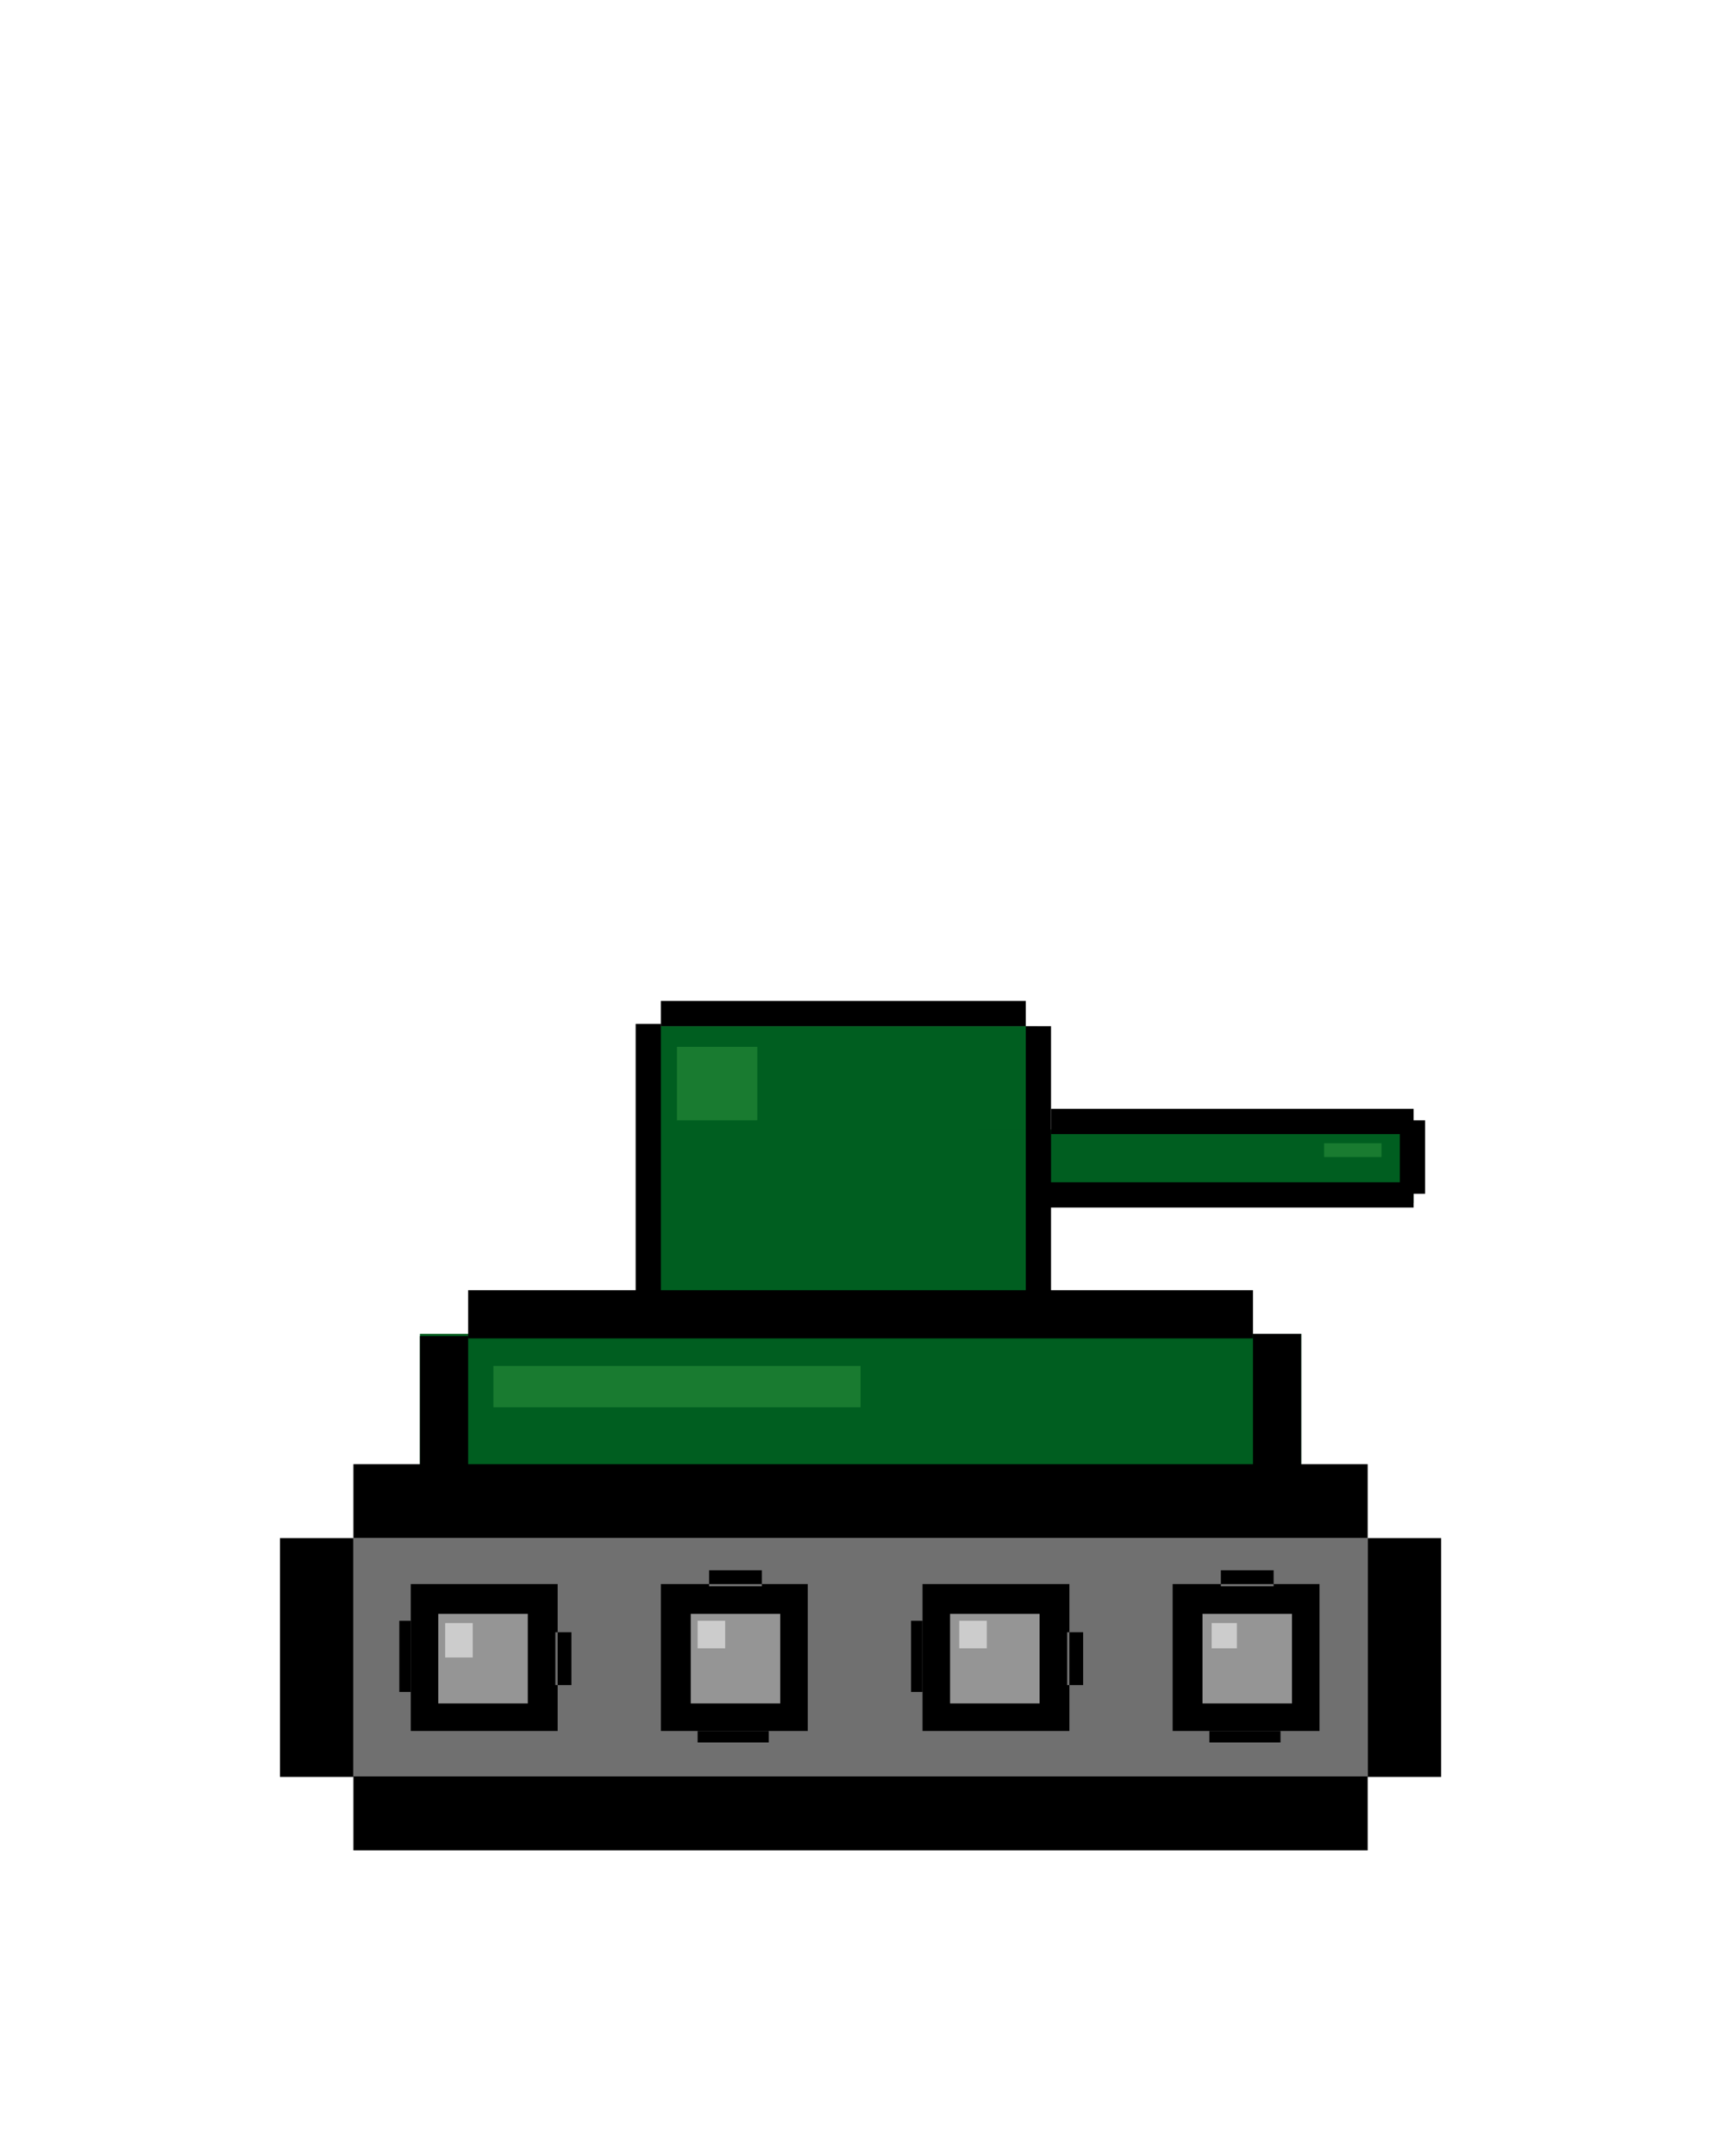 <svg id="weels" xmlns="http://www.w3.org/2000/svg" width="753" height="939" viewBox="0 0 753 939">
<defs>
    <style>
      .cls-1 {
        fill: #005e20;
      }

      .cls-2 {
        fill: #197b30;
      }

      .cls-3 {
        fill: #707070;
      }

      .cls-4 {
        fill-rule: evenodd;
      }

      .cls-5 {
        fill: #959595;
      }

      .cls-6 {
        fill: #ccc;
      }
    </style>
  </defs>
  <rect class="cls-1" x="281" y="447" width="171" height="171"/>
  <rect class="cls-1" x="426" y="492" width="190" height="32"/>
  <rect id="base" class="cls-1" x="183" y="581" width="384" height="80"/>
  <rect x="183" y="582" width="21" height="59"/>
  <rect id="Rectangle_6_copy_2" data-name="Rectangle 6 copy 2" x="204" y="562" width="342" height="21"/>
  <rect class="cls-2" x="215" y="595" width="160" height="18"/>
  <rect id="Rectangle_7_copy_2" data-name="Rectangle 7 copy 2" class="cls-2" x="577" y="498" width="25" height="6"/>
  <rect id="Rectangle_7_copy" data-name="Rectangle 7 copy" class="cls-2" x="295" y="456" width="35" height="32"/>
  <rect id="Rectangle_6_copy" data-name="Rectangle 6 copy" x="546" y="581" width="21" height="59"/>
  <rect x="447" y="447" width="11" height="123"/>
  <rect id="Rectangle_9_copy_3" data-name="Rectangle 9 copy 3" x="458" y="483" width="158" height="11"/>
  <rect id="Rectangle_9_copy_4" data-name="Rectangle 9 copy 4" x="610" y="488" width="11" height="32"/>
  <rect id="Rectangle_9_copy_5" data-name="Rectangle 9 copy 5" x="457" y="515" width="159" height="11"/>
  <rect id="Rectangle_9_copy" data-name="Rectangle 9 copy" x="288" y="436" width="159" height="11"/>
  <rect id="Rectangle_9_copy_2" data-name="Rectangle 9 copy 2" x="277" y="446" width="11" height="123"/>
  <rect class="cls-3" x="154" y="670" width="442" height="104"/>
  <rect x="122" y="670" width="32" height="104"/>
  <rect id="Rectangle_2_copy_3" data-name="Rectangle 2 copy 3" x="596" y="670" width="32" height="104"/>
  <g id="weel">
    <path class="cls-4" d="M179,690h64v64H179V690Zm63,21h7v23h-7V711Z"/>
    <rect x="174" y="706" width="5" height="31"/>
    <rect class="cls-5" x="191" y="703" width="39" height="39"/>
    <rect class="cls-6" x="194" y="707" width="12" height="15"/>
    <g id="weel_copy" data-name="weel copy">
      <path class="cls-4" d="M511,690h64v64H511V690Zm21-6h23v7H532v-7Z"/>
      <rect x="527" y="754" width="31" height="5"/>
      <rect class="cls-5" x="524" y="703" width="39" height="39"/>
    </g>
    <g id="weel_copy_2" data-name="weel copy 2">
      <path class="cls-4" d="M402,690h64v64H402V690Zm63,21h7v23h-7V711Z"/>
      <rect x="397" y="706" width="5" height="31"/>
      <rect class="cls-5" x="414" y="703" width="39" height="39"/>
    </g>
    <g id="weel_copy_3" data-name="weel copy 3">
      <path class="cls-4" d="M288,690h64v64H288V690Zm21-6h23v7H309v-7Z"/>
      <rect x="304" y="754" width="31" height="5"/>
      <rect class="cls-5" x="301" y="703" width="39" height="39"/>
    </g>
    <rect class="cls-6" x="304" y="706" width="12" height="12"/>
    <rect class="cls-6" x="418" y="706" width="12" height="12"/>
    <rect class="cls-6" x="528" y="707" width="11" height="11"/>
  </g>
  <path id="Rectangle_2_copy" data-name="Rectangle 2 copy" class="cls-4" d="M154,637.792H595.985V670H154V637.792Z"/>
  <path id="Rectangle_2_copy_2" data-name="Rectangle 2 copy 2" class="cls-4" d="M154,773.792H595.985V806H154V773.792Z"/>
</svg>
